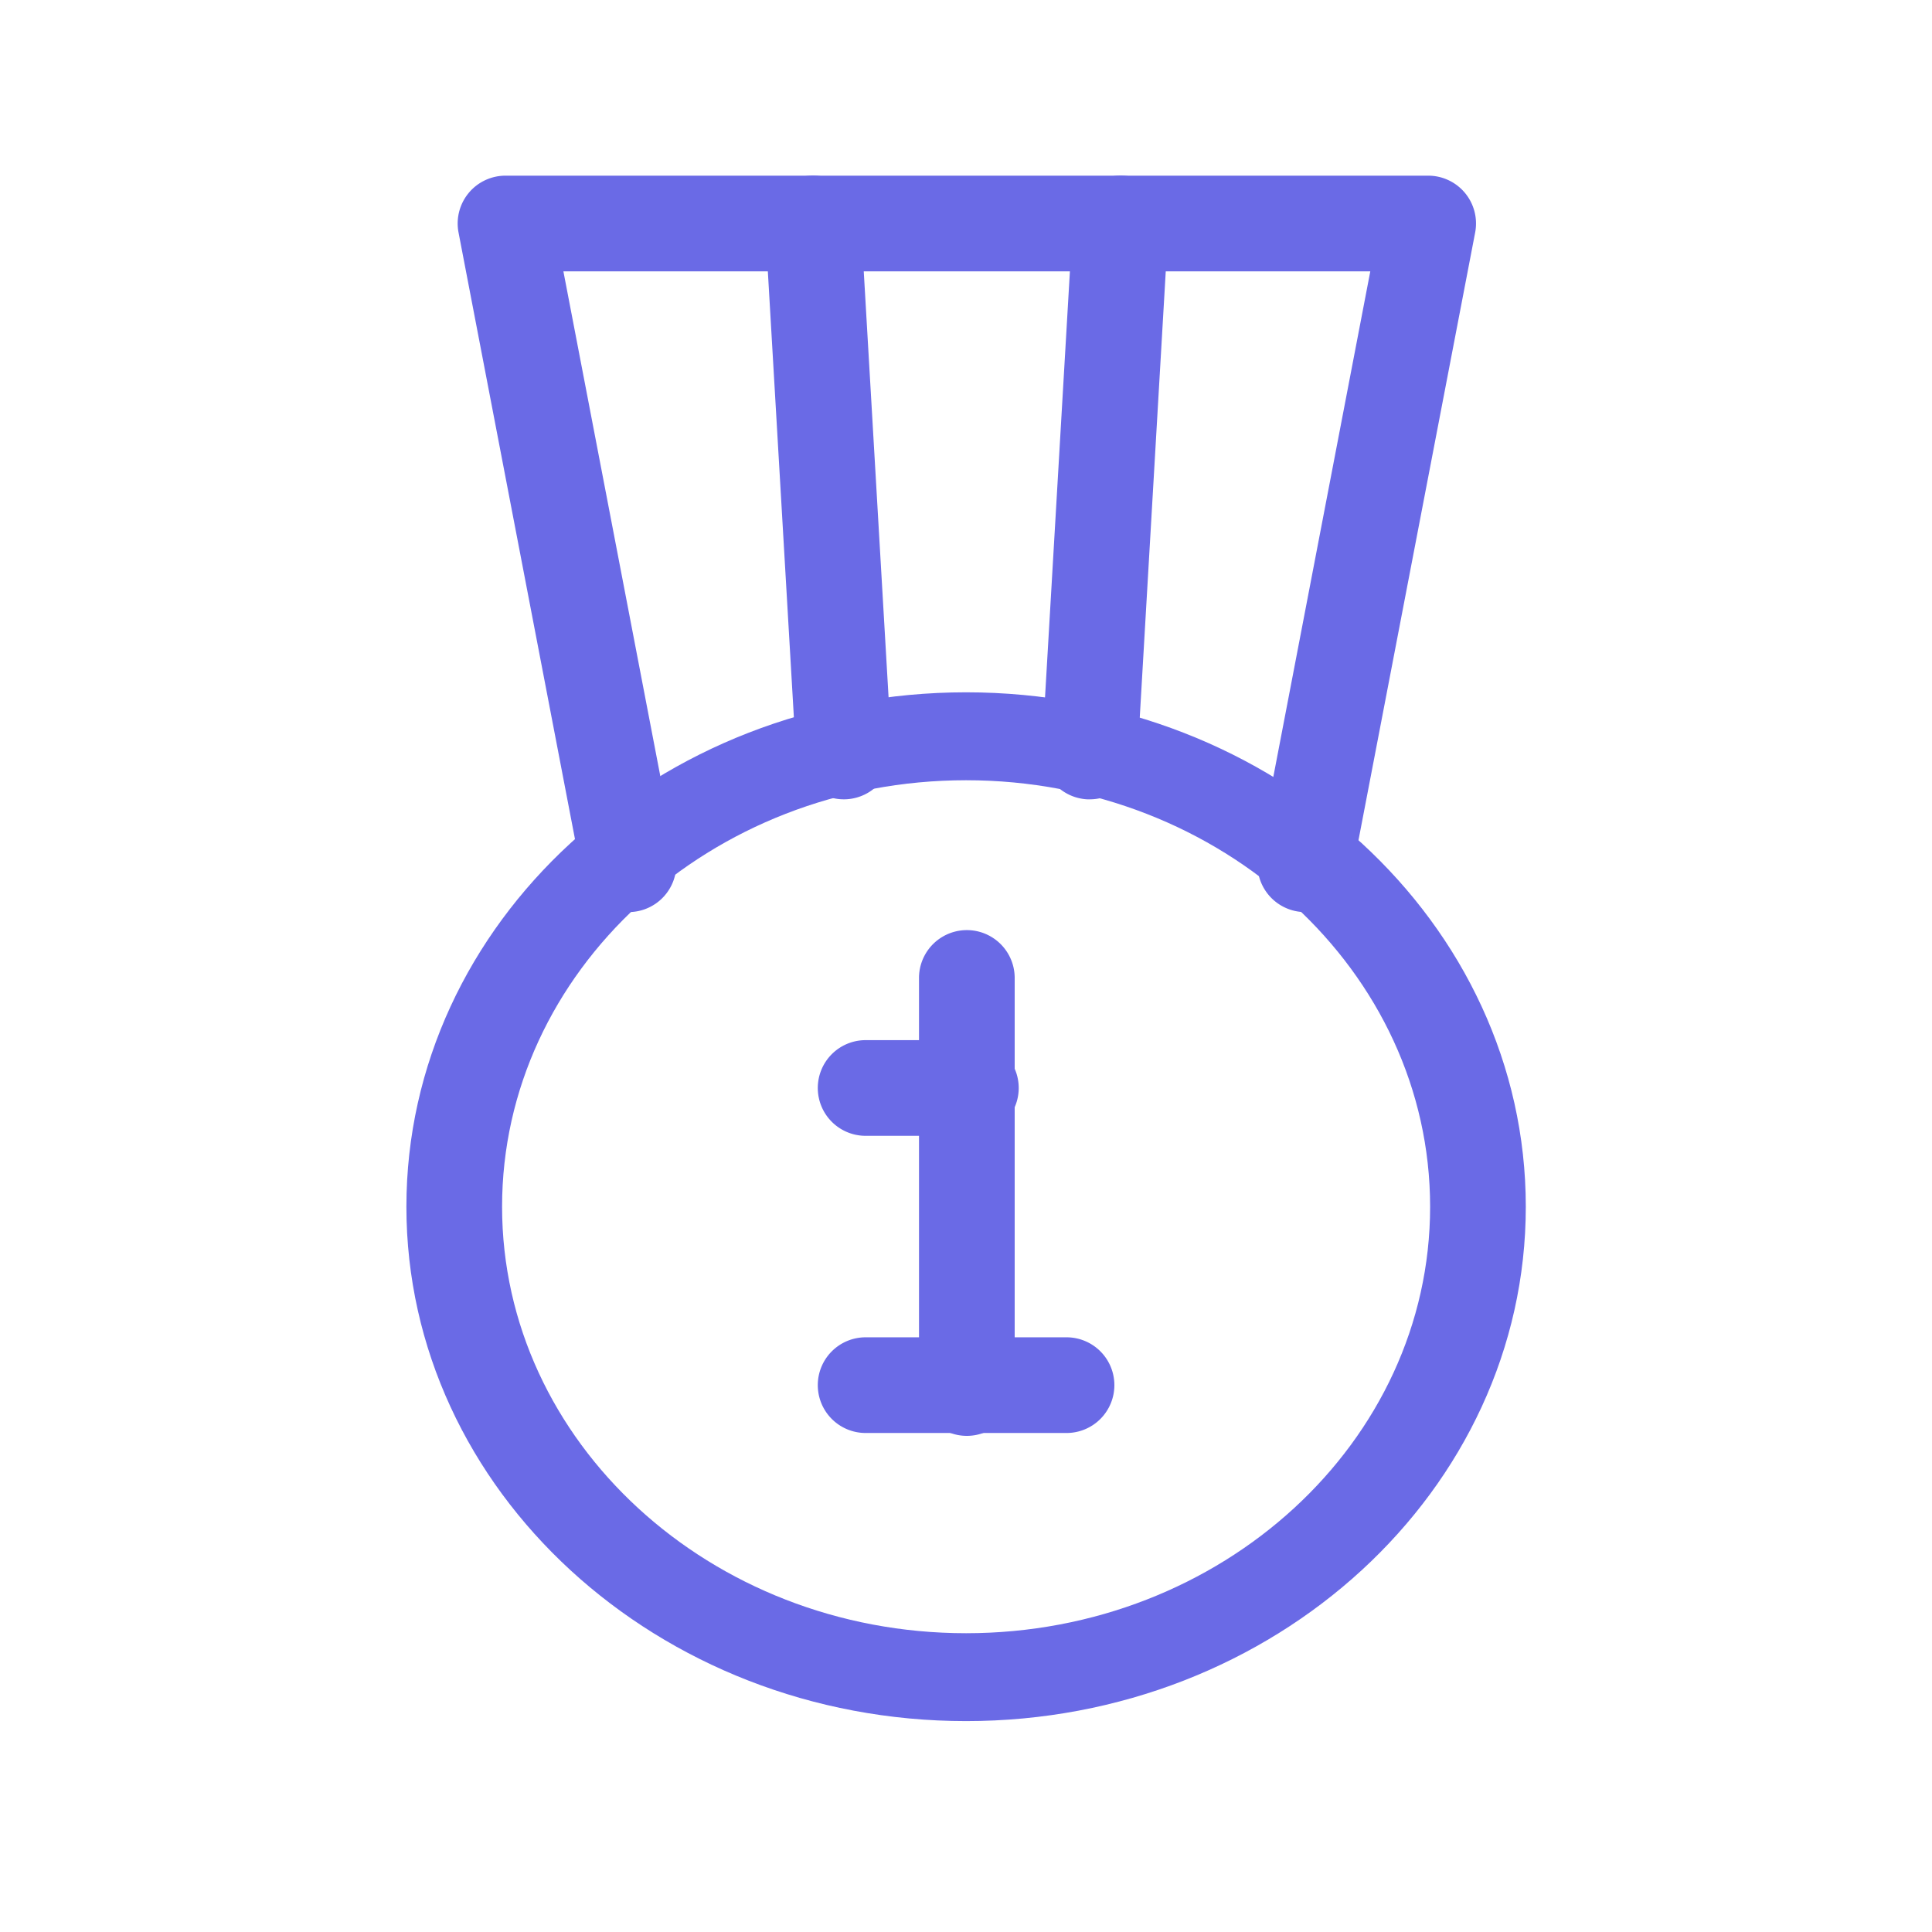 <svg id="그룹_43263" data-name="그룹 43263" xmlns="http://www.w3.org/2000/svg" width="80" height="80" viewBox="0 0 80 80">
  <rect id="사각형_4836" data-name="사각형 4836" width="80" height="80" fill="none"/>
  <g id="_6622962_and_first_fitness_medal_place_icon" data-name="6622962_and_first_fitness_medal_place_icon" transform="translate(16.828 7.274)">
    <path id="타원_36" data-name="타원 36" d="M18.176-5C30.955-5,41.352,4.556,41.352,16.3s-10.4,21.3-23.176,21.3S-5,28.046-5,16.3,5.4-5,18.176-5Zm0,38.961c10.595,0,19.214-7.922,19.214-17.66S28.771-1.359,18.176-1.359-1.038,6.563-1.038,16.3,7.581,33.961,18.176,33.961Z" transform="translate(5 26.393)" fill="#6a6ae6"/>
    <path id="패스_10519" data-name="패스 10519" d="M38.1,26.494a1.983,1.983,0,0,1-1.948-2.355L40.79-.038H7.378L12.02,24.139a1.981,1.981,0,0,1-3.891.747L3.036-1.646a1.981,1.981,0,0,1,.418-1.635A1.981,1.981,0,0,1,4.981-4H43.187a1.981,1.981,0,0,1,1.527.719,1.981,1.981,0,0,1,.418,1.635L40.038,24.886A1.981,1.981,0,0,1,38.1,26.494Z" transform="translate(-0.877 4)" fill="#6a6ae6"/>
    <path id="선_36" data-name="선 36" d="M-1.748,20.824a1.981,1.981,0,0,1-1.976-1.866L-5-2.9A1.981,1.981,0,0,1-3.134-5,1.981,1.981,0,0,1-1.042-3.134L.232,18.728a1.981,1.981,0,0,1-1.862,2.093Q-1.689,20.824-1.748,20.824Z" transform="translate(19.858 5)" fill="#6a6ae6"/>
    <path id="선_37" data-name="선 37" d="M-3.017,20.824c-.039,0-.078,0-.117,0A1.981,1.981,0,0,1-5,18.728L-3.723-3.134A1.981,1.981,0,0,1-1.631-5,1.981,1.981,0,0,1,.232-2.9L-1.042,18.958A1.981,1.981,0,0,1-3.017,20.824Z" transform="translate(31.32 5)" fill="#6a6ae6"/>
    <path id="패스_10520" data-name="패스 10520" d="M13.981,32.942A1.981,1.981,0,0,1,12,30.961V13.981a1.981,1.981,0,1,1,3.962,0V30.961A1.981,1.981,0,0,1,13.981,32.942Z" transform="translate(9.226 19.24)" fill="#6a6ae6"/>
    <path id="선_38" data-name="선 38" d="M5.3-1.038h-8.32A1.981,1.981,0,0,1-5-3.019,1.981,1.981,0,0,1-3.019-5H5.3A1.981,1.981,0,0,1,7.281-3.019,1.981,1.981,0,0,1,5.3-1.038Z" transform="translate(22.035 53.101)" fill="#6a6ae6"/>
    <path id="선_39" data-name="선 39" d="M1.339-1.038H-3.019A1.981,1.981,0,0,1-5-3.019,1.981,1.981,0,0,1-3.019-5H1.339A1.981,1.981,0,0,1,3.32-3.019,1.981,1.981,0,0,1,1.339-1.038Z" transform="translate(22.035 40.796)" fill="#6a6ae6"/>
  </g>
</svg>
